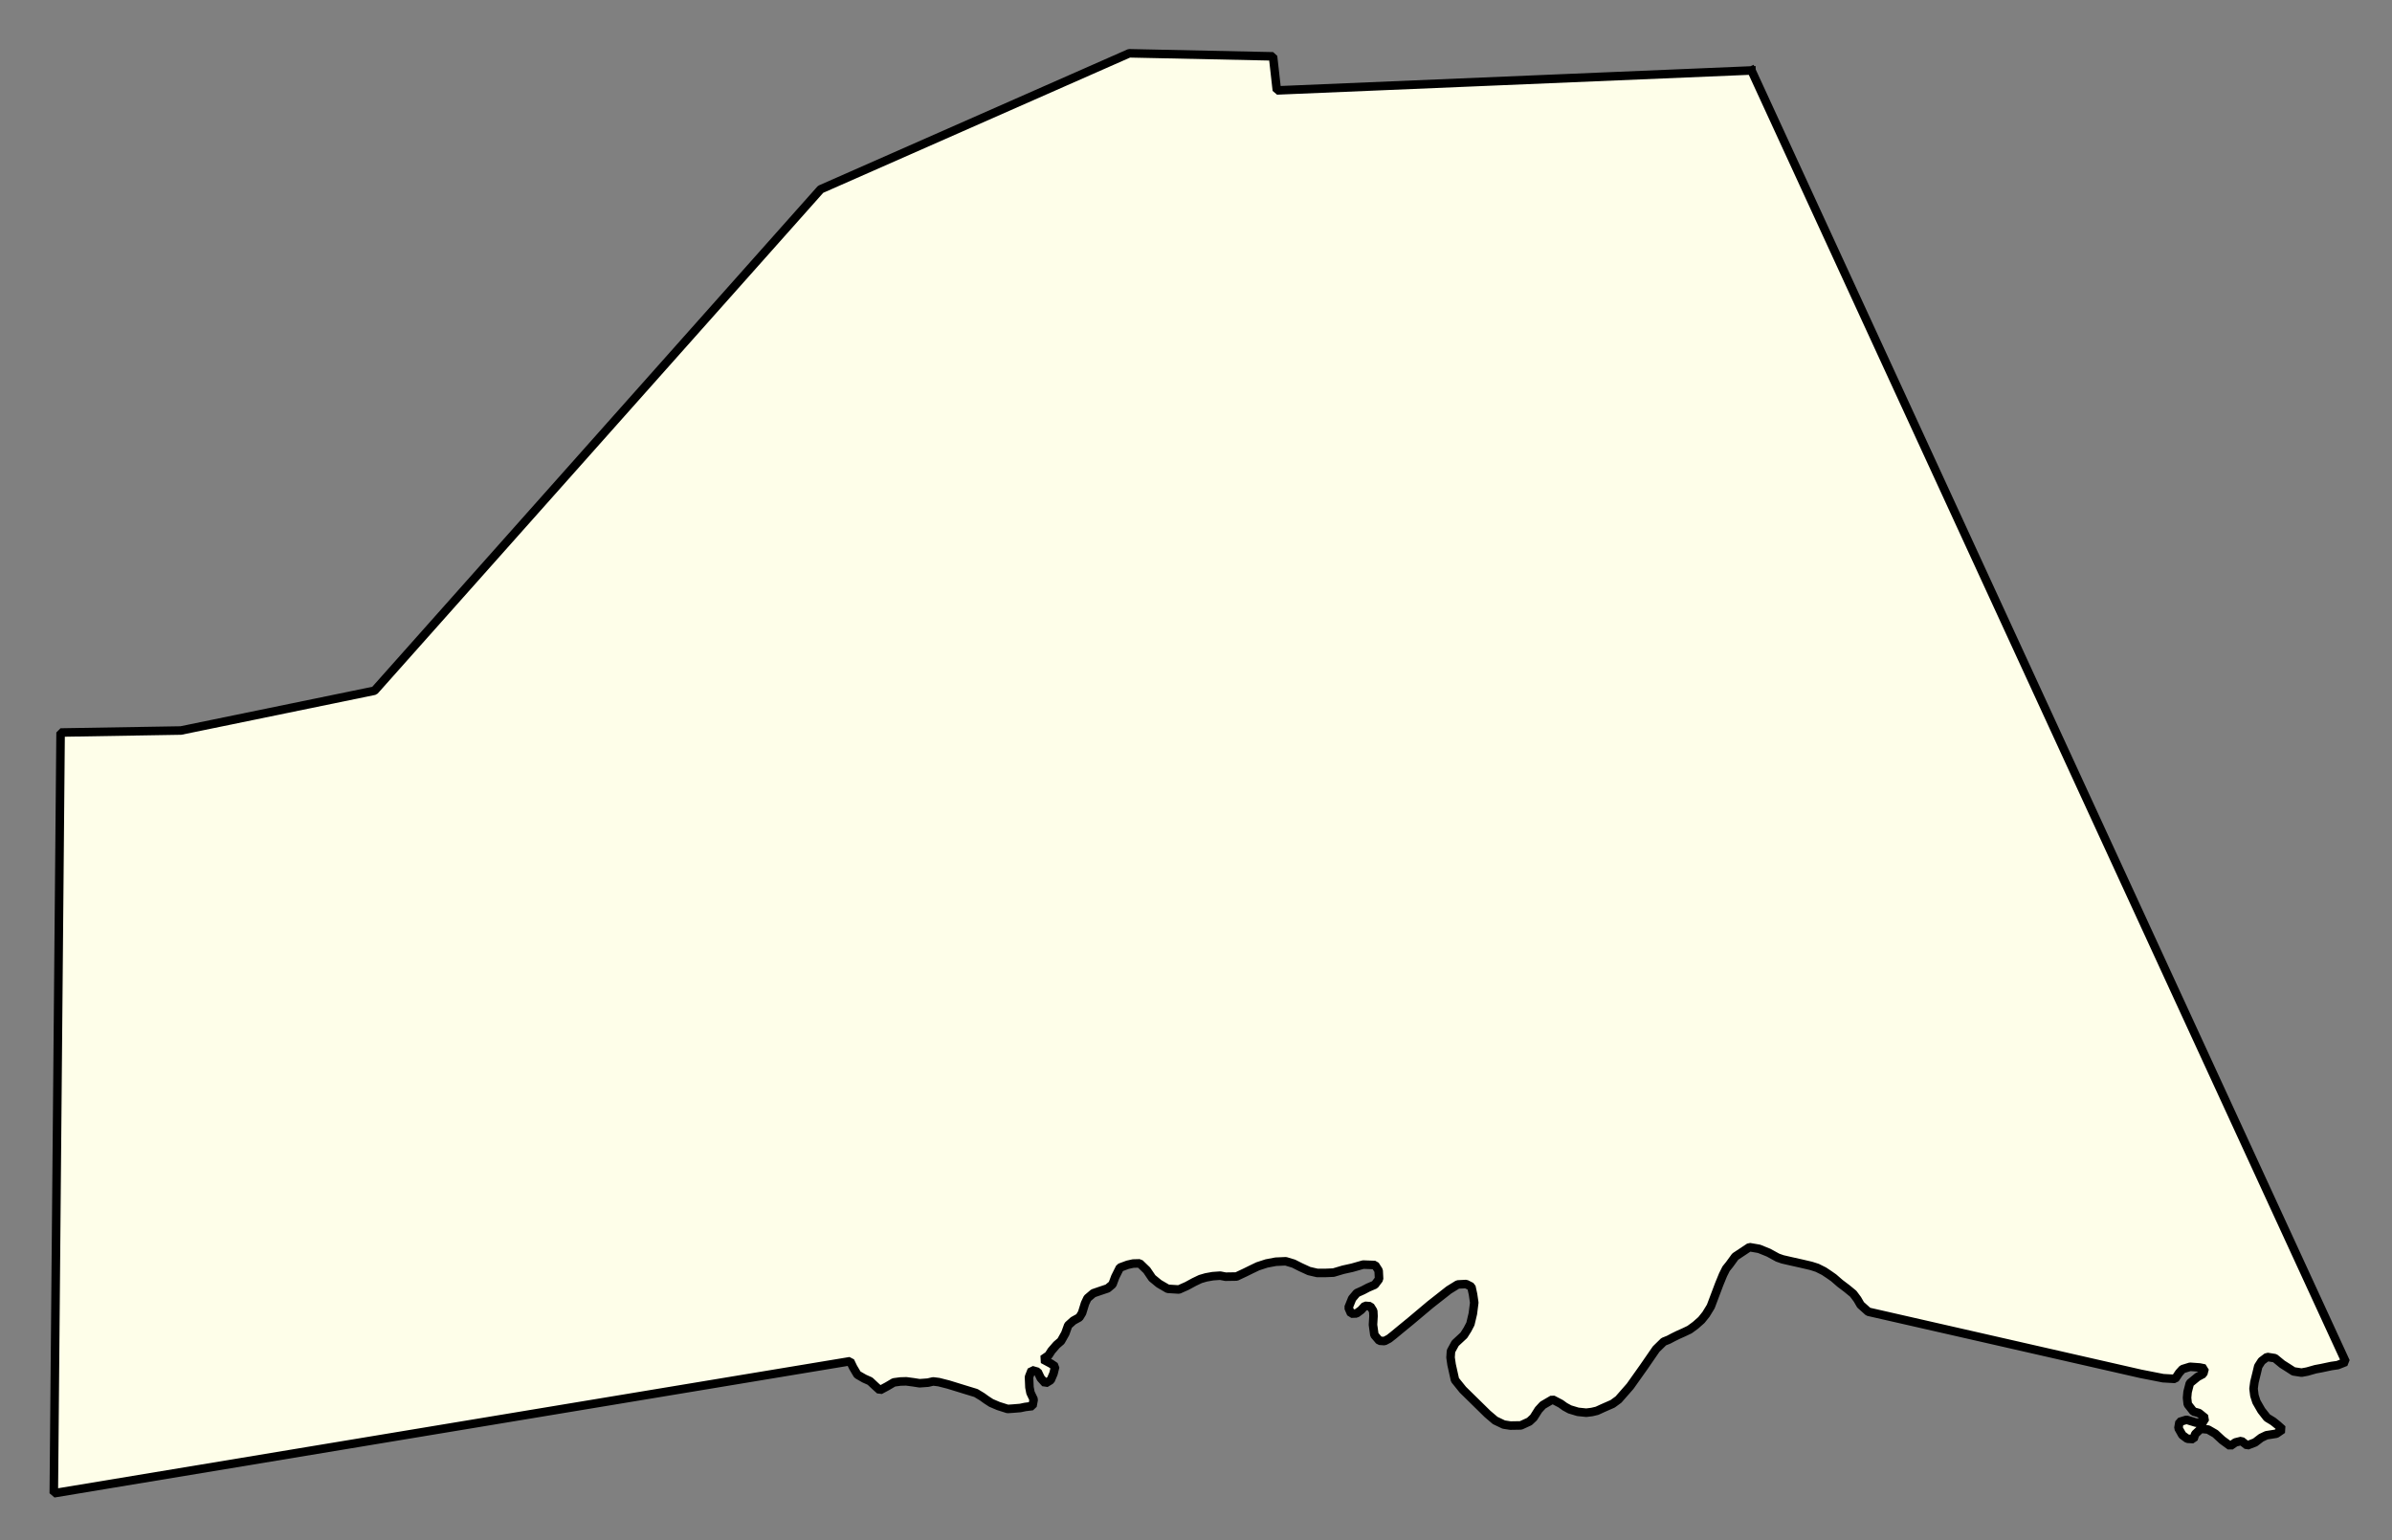 <svg xmlns="http://www.w3.org/2000/svg" role="img" viewBox="1184.93 561.43 62.14 40.02"><rect x="1184.93" y="561.43" width="62.14" height="40.02" fill="#808080" stroke="none"/><title>Medway</title><g id="g14955" fill="#fefee9" fill-opacity="1" fill-rule="evenodd" stroke="#000" stroke-linecap="square" stroke-linejoin="bevel" stroke-opacity="1" stroke-width=".098" transform="translate(-216.714 -21.7) scale(2.264)"><path id="path15701" fill-rule="evenodd" d="M 639.198,258.375 L 646.017,273.198 L 645.924,273.235 L 645.853,273.245 L 645.735,273.27 L 645.67,273.282 L 645.575,273.309 L 645.51,273.321 L 645.418,273.307 L 645.345,273.26 L 645.288,273.224 L 645.204,273.155 L 645.115,273.141 L 645.052,273.188 L 645.013,273.249 L 644.995,273.324 L 644.969,273.43 L 644.959,273.505 L 644.969,273.584 L 644.992,273.656 L 645.049,273.755 L 645.114,273.838 L 645.184,273.881 L 645.235,273.922 L 645.292,273.973 L 645.221,274.022 L 645.107,274.04 L 645.046,274.069 L 644.977,274.122 L 644.886,274.157 L 644.82,274.105 L 644.751,274.122 L 644.692,274.163 L 644.6,274.096 L 644.52,274.022 L 644.437,273.974 L 644.353,273.966 L 644.289,274.027 L 644.27,274.084 L 644.199,274.08 L 644.142,274.038 L 644.097,273.958 L 644.109,273.887 L 644.19,273.862 L 644.298,273.895 L 644.372,273.899 L 644.406,273.844 L 644.333,273.785 L 644.269,273.767 L 644.204,273.684 L 644.196,273.61 L 644.202,273.543 L 644.228,273.443 L 644.317,273.37 L 644.382,273.335 L 644.398,273.274 L 644.341,273.262 L 644.231,273.254 L 644.144,273.281 L 644.105,273.324 L 644.059,273.393 L 643.921,273.385 L 643.666,273.335 L 640.538,272.622 L 640.45,272.543 L 640.413,272.479 L 640.366,272.416 L 640.293,272.356 L 640.215,272.297 L 640.14,272.232 L 640.087,272.195 L 640.03,272.157 L 639.952,272.118 L 639.883,272.096 L 639.763,272.068 L 639.655,272.044 L 639.555,272.021 L 639.498,272.001 L 639.394,271.944 L 639.285,271.9 L 639.175,271.881 L 639.012,271.989 L 638.945,272.081 L 638.907,272.128 L 638.872,272.198 L 638.828,272.305 L 638.731,272.562 L 638.676,272.652 L 638.624,272.717 L 638.555,272.778 L 638.488,272.827 L 638.421,272.859 L 638.356,272.888 L 638.301,272.915 L 638.248,272.943 L 638.191,272.966 L 638.104,273.051 L 637.962,273.257 L 637.806,273.477 L 637.672,273.63 L 637.605,273.679 L 637.489,273.73 L 637.426,273.759 L 637.367,273.773 L 637.302,273.781 L 637.206,273.771 L 637.113,273.743 L 637.056,273.712 L 637.009,273.678 L 636.915,273.629 L 636.804,273.694 L 636.755,273.747 L 636.698,273.837 L 636.65,273.882 L 636.552,273.927 L 636.432,273.929 L 636.355,273.917 L 636.257,273.87 L 636.169,273.795 L 635.886,273.517 L 635.796,273.405 L 635.757,273.23 L 635.745,273.147 L 635.75,273.074 L 635.799,272.984 L 635.898,272.892 L 635.939,272.827 L 635.973,272.762 L 636.001,272.644 L 636.017,272.518 L 636.003,272.422 L 635.984,272.335 L 635.923,272.304 L 635.828,272.309 L 635.726,272.372 L 635.511,272.541 L 635.29,272.727 L 635.168,272.827 L 635.087,272.894 L 635.04,272.931 L 634.987,272.959 L 634.928,272.955 L 634.871,272.888 L 634.855,272.772 L 634.861,272.672 L 634.858,272.613 L 634.824,272.559 L 634.763,272.554 L 634.718,272.603 L 634.665,272.642 L 634.604,272.644 L 634.574,272.575 L 634.616,272.471 L 634.669,272.408 L 634.74,272.376 L 634.799,272.345 L 634.876,272.312 L 634.925,272.247 L 634.92,272.15 L 634.879,272.086 L 634.743,272.081 L 634.617,272.117 L 634.513,272.14 L 634.402,272.173 L 634.304,272.177 L 634.216,272.177 L 634.121,272.155 L 634.023,272.11 L 633.944,272.07 L 633.854,272.043 L 633.74,272.048 L 633.634,272.068 L 633.533,272.101 L 633.46,272.136 L 633.387,272.172 L 633.289,272.218 L 633.163,272.22 L 633.102,272.208 L 633.017,272.214 L 632.939,272.228 L 632.874,272.247 L 632.803,272.281 L 632.72,272.326 L 632.628,272.367 L 632.5,272.359 L 632.399,272.3 L 632.321,272.236 L 632.26,272.146 L 632.178,272.067 L 632.103,272.069 L 632.04,272.083 L 631.951,272.116 L 631.898,272.222 L 631.866,272.308 L 631.811,272.354 L 631.719,272.385 L 631.646,272.41 L 631.579,272.467 L 631.551,272.526 L 631.517,272.636 L 631.486,272.687 L 631.417,272.725 L 631.358,272.778 L 631.324,272.872 L 631.275,272.959 L 631.225,273.002 L 631.166,273.07 L 631.132,273.123 L 631.067,273.168 L 631.16,273.218 L 631.209,273.251 L 631.189,273.332 L 631.157,273.407 L 631.096,273.444 L 631.043,273.385 L 631.008,273.312 L 630.939,273.292 L 630.908,273.371 L 630.913,273.489 L 630.925,273.552 L 630.962,273.629 L 630.948,273.705 L 630.865,273.715 L 630.808,273.727 L 630.724,273.734 L 630.663,273.738 L 630.556,273.704 L 630.474,273.669 L 630.417,273.632 L 630.37,273.598 L 630.299,273.555 L 630.181,273.519 L 629.983,273.458 L 629.873,273.43 L 629.808,273.422 L 629.749,273.436 L 629.652,273.443 L 629.582,273.432 L 629.499,273.421 L 629.432,273.423 L 629.357,273.433 L 629.281,273.478 L 629.197,273.523 L 629.147,273.478 L 629.084,273.419 L 629.017,273.389 L 628.939,273.344 L 628.89,273.261 L 628.856,273.19 L 619.718,274.706 L 619.796,265.974 L 621.176,265.951 L 623.398,265.494 L 628.517,259.739 L 632.058,258.178 L 633.708,258.213 L 633.752,258.604 L 639.198,258.375"/></g></svg>